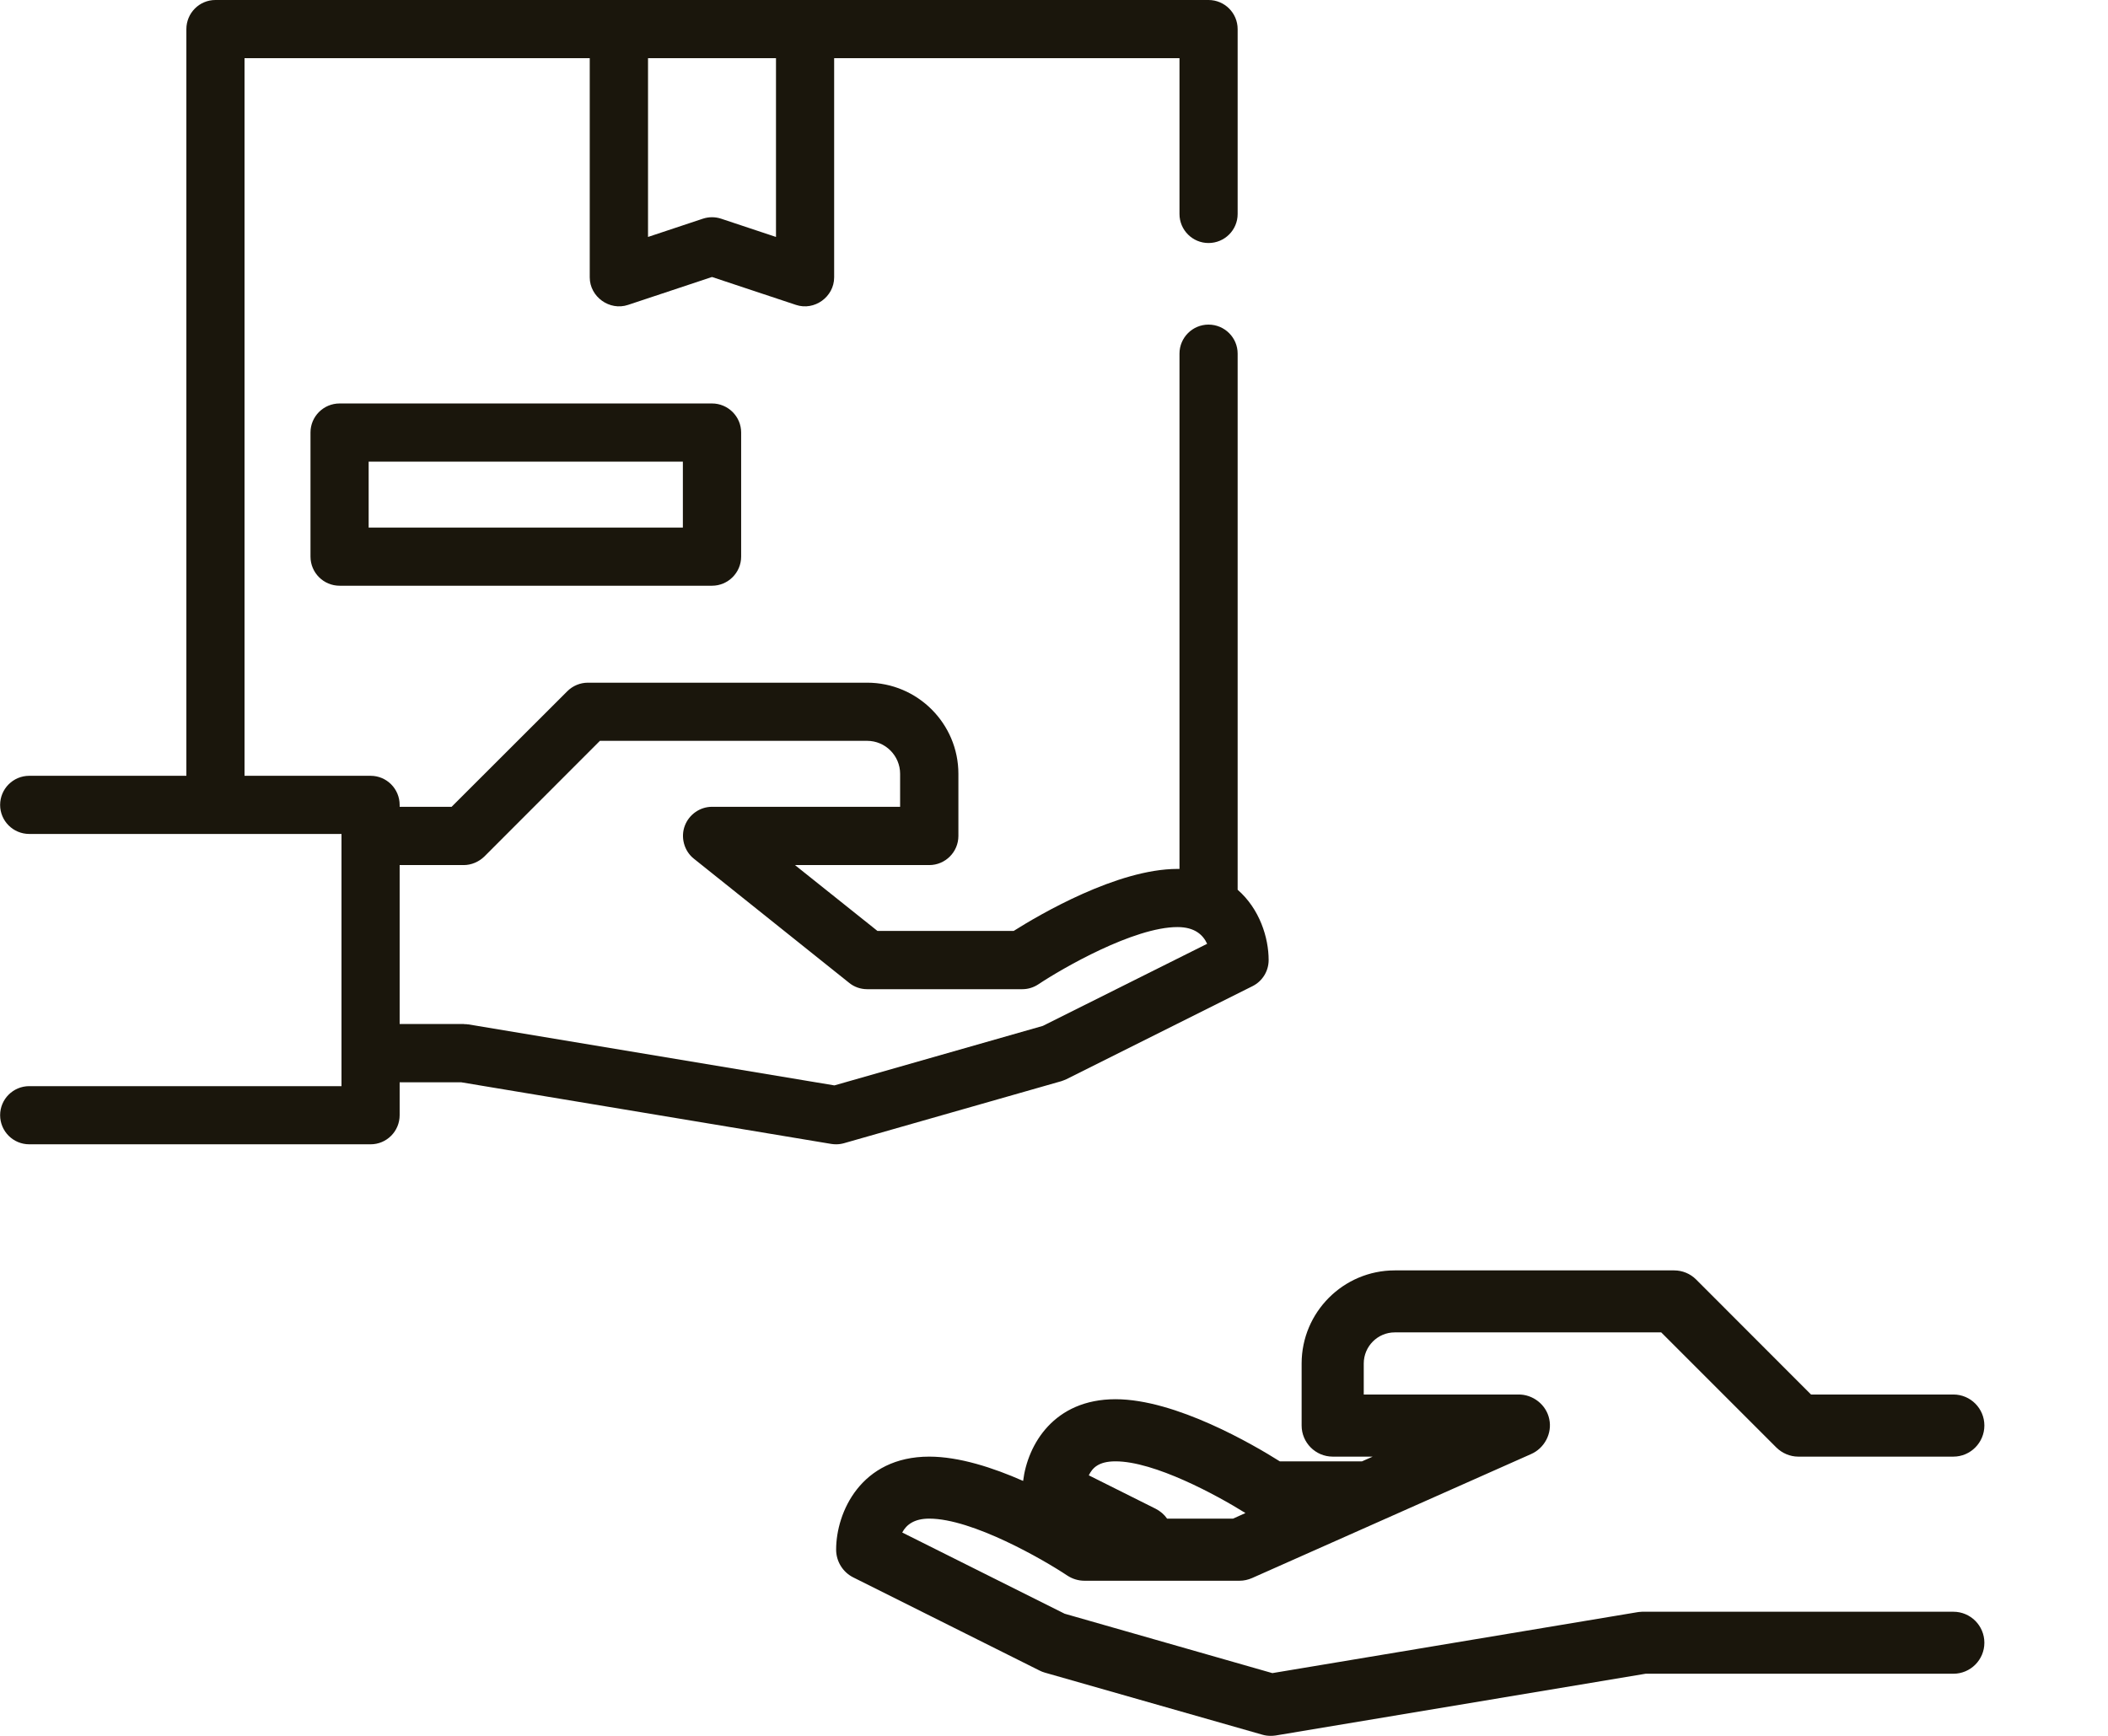 <svg width="17" height="14" viewBox="0 0 17 14" fill="none" xmlns="http://www.w3.org/2000/svg">
<path d="M2.739 3.254C2.609 3.254 2.504 3.359 2.504 3.488V4.489C2.504 4.619 2.609 4.724 2.739 4.724H5.742C5.871 4.724 5.977 4.619 5.977 4.489V3.488C5.977 3.359 5.871 3.254 5.742 3.254H2.739ZM5.507 4.255H2.973V3.723H5.507V4.255Z" fill="#1A160C"/>
<path d="M6.704 9.226C6.717 9.228 6.73 9.229 6.743 9.229C6.765 9.229 6.786 9.226 6.807 9.22L8.559 8.72C8.573 8.715 8.587 8.71 8.6 8.704L10.102 7.953C10.181 7.913 10.231 7.832 10.231 7.743C10.231 7.563 10.159 7.331 9.981 7.176V2.852C9.981 2.723 9.876 2.618 9.746 2.618C9.617 2.618 9.512 2.723 9.512 2.852V7.008C9.506 7.008 9.501 7.008 9.496 7.008C9.01 7.008 8.381 7.378 8.175 7.508H7.076L6.411 6.977H7.494C7.623 6.977 7.729 6.872 7.729 6.742V6.241C7.729 5.836 7.399 5.506 6.993 5.506H4.741C4.679 5.506 4.619 5.531 4.575 5.575L3.642 6.507H3.223V6.492C3.223 6.362 3.118 6.257 2.989 6.257H1.972V0.469H4.756V2.237C4.756 2.394 4.916 2.509 5.065 2.459L5.742 2.234L6.419 2.459C6.568 2.509 6.727 2.394 6.727 2.237V0.469H9.512V1.726C9.512 1.855 9.617 1.96 9.746 1.96C9.876 1.96 9.981 1.855 9.981 1.726V0.235C9.981 0.105 9.876 0 9.746 0H1.737C1.608 0 1.503 0.105 1.503 0.235V6.257H0.236C0.106 6.257 0.001 6.362 0.001 6.492C0.001 6.621 0.106 6.726 0.236 6.726H2.754V8.76H0.236C0.106 8.76 0.001 8.865 0.001 8.994C0.001 9.124 0.106 9.229 0.236 9.229H2.989C3.118 9.229 3.223 9.124 3.223 8.994V8.729H3.72L6.704 9.226ZM6.258 0.469V1.911L5.816 1.764C5.768 1.748 5.716 1.748 5.668 1.764L5.226 1.911V0.469H6.258ZM3.223 6.977H3.74C3.801 6.977 3.862 6.951 3.906 6.908L4.838 5.975H6.993C7.14 5.975 7.259 6.095 7.259 6.241V6.507H5.742C5.645 6.507 5.557 6.569 5.523 6.659C5.487 6.752 5.517 6.863 5.595 6.925L6.847 7.926C6.888 7.96 6.94 7.978 6.993 7.978H8.245C8.291 7.978 8.336 7.964 8.375 7.938C8.567 7.81 9.144 7.477 9.496 7.477C9.635 7.477 9.702 7.54 9.735 7.612L8.41 8.274L6.729 8.754L3.778 8.262C3.776 8.262 3.774 8.262 3.772 8.262C3.767 8.261 3.763 8.261 3.759 8.26C3.755 8.26 3.751 8.26 3.747 8.26C3.744 8.259 3.742 8.259 3.74 8.259H3.223V6.977Z" fill="#1A160C"/>
<path d="M15.753 12.999H13.25C13.248 12.999 13.245 12.999 13.242 12.999C13.238 12.999 13.234 13 13.23 13C13.225 13 13.221 13.001 13.216 13.001C13.214 13.002 13.211 13.002 13.209 13.002L10.261 13.494L8.586 13.015L7.276 12.36C7.31 12.296 7.374 12.248 7.494 12.248C7.841 12.248 8.415 12.579 8.607 12.707C8.648 12.734 8.696 12.749 8.745 12.749H9.997C10.032 12.749 10.066 12.741 10.098 12.727L12.346 11.728C12.455 11.681 12.519 11.561 12.494 11.445C12.47 11.329 12.362 11.245 12.244 11.247H10.998V10.997C10.998 10.859 11.11 10.746 11.248 10.746H13.397L14.325 11.674C14.371 11.72 14.436 11.748 14.502 11.748H15.753C15.891 11.748 16.003 11.635 16.003 11.497C16.003 11.359 15.891 11.247 15.753 11.247H14.605L13.678 10.319C13.631 10.272 13.567 10.246 13.501 10.246H11.248C10.834 10.246 10.497 10.583 10.497 10.997V11.497C10.497 11.635 10.609 11.748 10.748 11.748H11.07L10.984 11.786H10.321C10.11 11.653 9.482 11.285 8.996 11.285C8.499 11.285 8.287 11.651 8.251 11.944C8.009 11.837 7.734 11.748 7.494 11.748C6.943 11.748 6.743 12.197 6.743 12.498C6.743 12.593 6.797 12.68 6.881 12.722L8.383 13.473C8.397 13.48 8.411 13.486 8.426 13.49L10.178 13.99C10.201 13.997 10.224 14 10.247 14C10.261 14 10.274 13.999 10.288 13.997L13.271 13.499H15.753C15.891 13.499 16.003 13.387 16.003 13.249C16.003 13.111 15.891 12.999 15.753 12.999V12.999ZM8.781 11.898C8.809 11.842 8.856 11.786 8.996 11.786C9.31 11.786 9.81 12.057 10.044 12.203L9.944 12.248H9.412C9.389 12.215 9.358 12.188 9.319 12.168L8.781 11.899C8.781 11.899 8.781 11.898 8.781 11.898Z" fill="#1A160C"/>
</svg>
